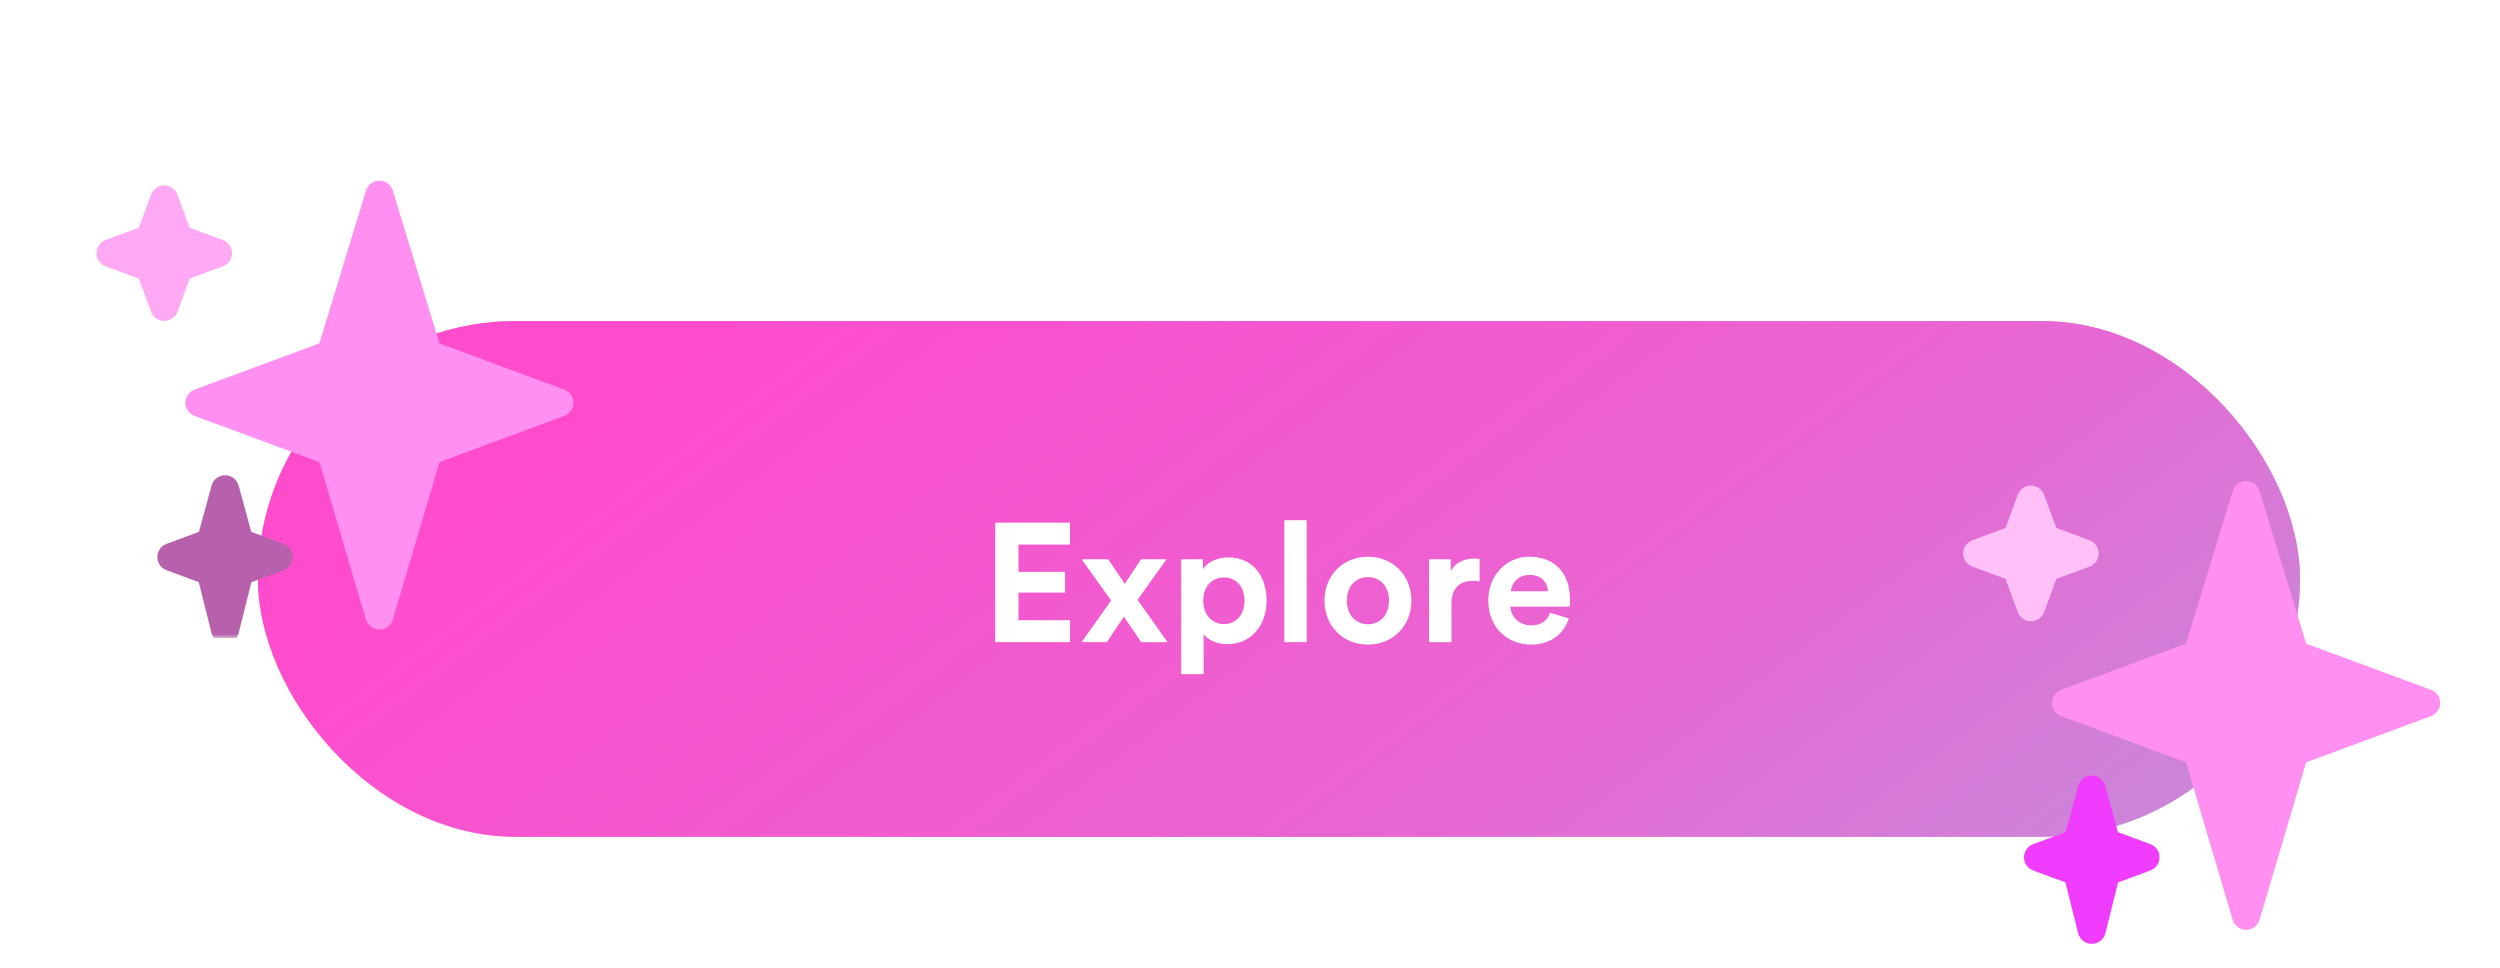 <svg width="475" height="184" viewBox="0 0 475 184" fill="none" xmlns="http://www.w3.org/2000/svg">
<g filter="url(#filter0_d_4296_4376)">
<g filter="url(#filter1_ii_4296_4376)">
<rect x="36" y="36" width="388" height="98" rx="49" fill="url(#paint0_linear_4296_4376)"/>
<rect x="36" y="36" width="388" height="98" rx="49" fill="white" fill-opacity="0.3"/>
<path d="M190.3 97H176.092V74.312H190.3V78.472H180.508V83.656H189.372V87.592H180.508V92.84H190.3V97ZM192.509 97L198.109 89.096L192.509 81.256H197.565C198.109 82.12 200.157 85.064 200.701 85.928L203.805 81.256H208.637L203.133 88.968L208.829 97H203.837L200.541 92.168C199.965 93.032 197.853 96.136 197.309 97H192.509ZM215.684 103.08H211.428V81.256H215.556V83.176C216.26 81.96 218.02 80.904 220.388 80.904C224.996 80.904 227.652 84.424 227.652 89.096C227.652 93.864 224.676 97.384 220.228 97.384C218.052 97.384 216.452 96.52 215.684 95.464V103.08ZM223.46 89.128C223.46 86.344 221.732 84.712 219.556 84.712C217.38 84.712 215.62 86.344 215.62 89.128C215.62 91.912 217.38 93.576 219.556 93.576C221.732 93.576 223.46 91.944 223.46 89.128ZM235.278 97H231.022V73.832H235.278V97ZM246.907 93.608C248.987 93.608 250.907 92.104 250.907 89.128C250.907 86.152 248.987 84.648 246.907 84.648C244.827 84.648 242.907 86.152 242.907 89.128C242.907 92.072 244.827 93.608 246.907 93.608ZM246.907 80.776C251.611 80.776 255.163 84.264 255.163 89.128C255.163 93.96 251.611 97.48 246.907 97.48C242.203 97.48 238.651 93.96 238.651 89.128C238.651 84.264 242.203 80.776 246.907 80.776ZM268.122 81.192V85.48C267.642 85.384 267.226 85.352 266.842 85.352C264.666 85.352 262.778 86.408 262.778 89.8V97H258.522V81.256H262.65V83.592C263.61 81.512 265.786 81.128 267.13 81.128C267.482 81.128 267.802 81.16 268.122 81.192ZM274.064 87.336H281.104C281.04 85.768 280.016 84.232 277.584 84.232C275.376 84.232 274.16 85.896 274.064 87.336ZM281.52 91.432L285.072 92.488C284.272 95.208 281.776 97.48 277.904 97.48C273.584 97.48 269.776 94.376 269.776 89.064C269.776 84.04 273.488 80.776 277.52 80.776C282.384 80.776 285.296 83.88 285.296 88.936C285.296 89.544 285.232 90.184 285.232 90.248H273.968C274.064 92.328 275.824 93.832 277.936 93.832C279.92 93.832 281.008 92.84 281.52 91.432Z" fill="white"/>
</g>
<g clip-path="url(#clip0_4296_4376)">
<mask id="mask0_4296_4376" style="mask-type:luminance" maskUnits="userSpaceOnUse" x="0" y="0" width="102" height="102">
<path d="M0 -0H101.282V101.281H0V-0Z" fill="white"/>
</mask>
<g mask="url(#mask0_4296_4376)">
<g filter="url(#filter2_d_4296_4376)">
<path d="M94.211 47.69L70.493 38.911L61.636 9.883C61.468 9.338 61.131 8.86 60.672 8.521C60.213 8.182 59.658 7.999 59.088 7.999C58.517 7.999 57.962 8.182 57.504 8.521C57.045 8.86 56.707 9.338 56.54 9.883L47.686 38.911L23.964 47.69C23.454 47.88 23.014 48.22 22.704 48.667C22.393 49.114 22.227 49.645 22.227 50.189C22.227 50.733 22.393 51.264 22.704 51.711C23.014 52.157 23.454 52.498 23.964 52.688L47.675 61.465L56.532 91.377C56.695 91.929 57.032 92.413 57.492 92.757C57.953 93.101 58.513 93.287 59.088 93.287C59.663 93.287 60.222 93.101 60.683 92.757C61.144 92.413 61.481 91.929 61.644 91.377L70.503 61.465L94.214 52.688C94.726 52.5 95.168 52.16 95.481 51.713C95.793 51.266 95.961 50.733 95.96 50.188C95.96 49.642 95.792 49.11 95.479 48.663C95.166 48.217 94.724 47.877 94.211 47.69Z" fill="#FF8FF0"/>
</g>
<g filter="url(#filter3_d_4296_4376)">
<path d="M40.904 77.009L34.739 74.728L32.34 65.932C32.187 65.368 31.852 64.869 31.387 64.514C30.922 64.158 30.353 63.966 29.768 63.966C29.183 63.966 28.614 64.158 28.149 64.514C27.684 64.869 27.349 65.368 27.196 65.932L24.797 74.728L18.632 77.009C18.122 77.198 17.682 77.539 17.372 77.986C17.061 78.433 16.895 78.964 16.895 79.508C16.895 80.052 17.061 80.583 17.372 81.03C17.682 81.476 18.122 81.817 18.632 82.007L24.765 84.28L27.183 93.934C27.327 94.51 27.66 95.022 28.128 95.387C28.597 95.753 29.174 95.951 29.768 95.951C30.362 95.951 30.939 95.753 31.408 95.387C31.876 95.022 32.209 94.51 32.353 93.934L34.771 84.28L40.904 82.007C41.414 81.817 41.854 81.476 42.164 81.03C42.475 80.583 42.641 80.052 42.641 79.508C42.641 78.964 42.475 78.433 42.164 77.986C41.854 77.539 41.414 77.198 40.904 77.009Z" fill="#B760AB"/>
</g>
<g filter="url(#filter4_d_4296_4376)">
<path d="M29.345 19.27L23.041 16.938L20.709 10.635C20.52 10.124 20.18 9.683 19.733 9.371C19.285 9.06 18.754 8.893 18.209 8.893C17.664 8.893 17.133 9.06 16.686 9.371C16.239 9.683 15.898 10.124 15.709 10.635L13.374 16.938L7.073 19.27C6.562 19.459 6.122 19.8 5.81 20.247C5.499 20.694 5.332 21.226 5.332 21.77C5.332 22.315 5.499 22.847 5.81 23.294C6.122 23.741 6.562 24.081 7.073 24.27L13.374 26.602L15.709 32.906C15.897 33.418 16.237 33.86 16.684 34.172C17.131 34.485 17.664 34.652 18.209 34.652C18.755 34.652 19.287 34.485 19.734 34.172C20.181 33.86 20.521 33.418 20.709 32.906L23.041 26.602L29.345 24.27C29.856 24.081 30.297 23.741 30.608 23.294C30.919 22.847 31.086 22.315 31.086 21.77C31.086 21.226 30.919 20.694 30.608 20.247C30.297 19.8 29.856 19.459 29.345 19.27Z" fill="#FFA8F3"/>
</g>
</g>
</g>
<g filter="url(#filter5_d_4296_4376)">
<path d="M448.879 104.739L425.161 95.96L416.304 66.932C416.136 66.386 415.799 65.909 415.34 65.57C414.881 65.231 414.326 65.048 413.756 65.048C413.185 65.048 412.63 65.231 412.171 65.57C411.713 65.909 411.375 66.386 411.208 66.932L402.354 95.96L378.632 104.739C378.122 104.928 377.682 105.269 377.372 105.716C377.061 106.163 376.895 106.694 376.895 107.238C376.895 107.782 377.061 108.313 377.372 108.76C377.682 109.206 378.122 109.547 378.632 109.736L402.343 118.513L411.2 148.426C411.363 148.977 411.7 149.461 412.16 149.806C412.621 150.15 413.181 150.336 413.756 150.336C414.331 150.336 414.89 150.15 415.351 149.806C415.812 149.461 416.149 148.977 416.312 148.426L425.171 118.513L448.882 109.736C449.394 109.549 449.836 109.209 450.149 108.762C450.461 108.315 450.629 107.782 450.628 107.237C450.628 106.691 450.46 106.159 450.147 105.712C449.834 105.266 449.392 104.926 448.879 104.739Z" fill="#FF8FF0"/>
</g>
<g filter="url(#filter6_d_4296_4376)">
<path d="M395.572 134.058L389.407 131.776L387.008 122.981C386.855 122.416 386.52 121.918 386.055 121.563C385.59 121.207 385.021 121.015 384.436 121.015C383.851 121.015 383.282 121.207 382.817 121.563C382.352 121.918 382.017 122.416 381.864 122.981L379.465 131.776L373.3 134.058C372.79 134.247 372.35 134.588 372.04 135.035C371.729 135.482 371.562 136.013 371.562 136.557C371.562 137.101 371.729 137.632 372.04 138.078C372.35 138.525 372.79 138.866 373.3 139.055L379.433 141.329L381.851 150.983C381.995 151.559 382.328 152.07 382.796 152.436C383.265 152.801 383.842 153 384.436 153C385.03 153 385.607 152.801 386.076 152.436C386.544 152.07 386.877 151.559 387.021 150.983L389.439 141.329L395.572 139.055C396.082 138.866 396.522 138.525 396.832 138.078C397.143 137.632 397.309 137.101 397.309 136.557C397.309 136.013 397.143 135.482 396.832 135.035C396.522 134.588 396.082 134.247 395.572 134.058Z" fill="#EF3CFF"/>
</g>
<g filter="url(#filter7_d_4296_4376)">
<path d="M384.013 76.319L377.709 73.987L375.377 67.683C375.188 67.172 374.847 66.732 374.4 66.42C373.953 66.109 373.422 65.942 372.877 65.942C372.332 65.942 371.801 66.109 371.354 66.42C370.907 66.732 370.566 67.172 370.377 67.683L368.042 73.987L361.741 76.319C361.23 76.508 360.79 76.849 360.478 77.296C360.167 77.743 360 78.274 360 78.819C360 79.364 360.167 79.895 360.478 80.342C360.79 80.789 361.23 81.13 361.741 81.319L368.042 83.651L370.377 89.955C370.565 90.467 370.905 90.909 371.352 91.221C371.799 91.534 372.332 91.701 372.877 91.701C373.422 91.701 373.955 91.534 374.402 91.221C374.849 90.909 375.189 90.467 375.377 89.955L377.709 83.651L384.013 81.319C384.524 81.13 384.964 80.789 385.276 80.342C385.587 79.895 385.754 79.364 385.754 78.819C385.754 78.274 385.587 77.743 385.276 77.296C384.964 76.849 384.524 76.508 384.013 76.319Z" fill="#FFC0F7"/>
</g>
</g>
<defs>
<filter id="filter0_d_4296_4376" x="0" y="0" width="473.629" height="183" filterUnits="userSpaceOnUse" color-interpolation-filters="sRGB">
<feFlood flood-opacity="0" result="BackgroundImageFix"/>
<feColorMatrix in="SourceAlpha" type="matrix" values="0 0 0 0 0 0 0 0 0 0 0 0 0 0 0 0 0 0 127 0" result="hardAlpha"/>
<feOffset dx="13" dy="20"/>
<feGaussianBlur stdDeviation="5"/>
<feComposite in2="hardAlpha" operator="out"/>
<feColorMatrix type="matrix" values="0 0 0 0 0 0 0 0 0 0 0 0 0 0 0 0 0 0 0.1 0"/>
<feBlend mode="normal" in2="BackgroundImageFix" result="effect1_dropShadow_4296_4376"/>
<feBlend mode="normal" in="SourceGraphic" in2="effect1_dropShadow_4296_4376" result="shape"/>
</filter>
<filter id="filter1_ii_4296_4376" x="36" y="32" width="388" height="109" filterUnits="userSpaceOnUse" color-interpolation-filters="sRGB">
<feFlood flood-opacity="0" result="BackgroundImageFix"/>
<feBlend mode="normal" in="SourceGraphic" in2="BackgroundImageFix" result="shape"/>
<feColorMatrix in="SourceAlpha" type="matrix" values="0 0 0 0 0 0 0 0 0 0 0 0 0 0 0 0 0 0 127 0" result="hardAlpha"/>
<feOffset dy="9"/>
<feGaussianBlur stdDeviation="3.5"/>
<feComposite in2="hardAlpha" operator="arithmetic" k2="-1" k3="1"/>
<feColorMatrix type="matrix" values="0 0 0 0 0 0 0 0 0 0 0 0 0 0 0 0 0 0 0.1 0"/>
<feBlend mode="normal" in2="shape" result="effect1_innerShadow_4296_4376"/>
<feColorMatrix in="SourceAlpha" type="matrix" values="0 0 0 0 0 0 0 0 0 0 0 0 0 0 0 0 0 0 127 0" result="hardAlpha"/>
<feOffset dy="-4"/>
<feGaussianBlur stdDeviation="2"/>
<feComposite in2="hardAlpha" operator="arithmetic" k2="-1" k3="1"/>
<feColorMatrix type="matrix" values="0 0 0 0 0 0 0 0 0 0 0 0 0 0 0 0 0 0 0.1 0"/>
<feBlend mode="normal" in2="effect1_innerShadow_4296_4376" result="effect2_innerShadow_4296_4376"/>
</filter>
<filter id="filter2_d_4296_4376" x="-1.511" y="-9.408" width="121.21" height="132.763" filterUnits="userSpaceOnUse" color-interpolation-filters="sRGB">
<feFlood flood-opacity="0" result="BackgroundImageFix"/>
<feColorMatrix in="SourceAlpha" type="matrix" values="0 0 0 0 0 0 0 0 0 0 0 0 0 0 0 0 0 0 127 0" result="hardAlpha"/>
<feOffset dy="6.33"/>
<feGaussianBlur stdDeviation="11.869"/>
<feComposite in2="hardAlpha" operator="out"/>
<feColorMatrix type="matrix" values="0 0 0 0 0 0 0 0 0 0 0 0 0 0 0 0 0 0 0.1 0"/>
<feBlend mode="normal" in2="BackgroundImageFix" result="effect1_dropShadow_4296_4376"/>
<feBlend mode="normal" in="SourceGraphic" in2="effect1_dropShadow_4296_4376" result="shape"/>
</filter>
<filter id="filter3_d_4296_4376" x="-6.843" y="46.557" width="73.222" height="79.462" filterUnits="userSpaceOnUse" color-interpolation-filters="sRGB">
<feFlood flood-opacity="0" result="BackgroundImageFix"/>
<feColorMatrix in="SourceAlpha" type="matrix" values="0 0 0 0 0 0 0 0 0 0 0 0 0 0 0 0 0 0 127 0" result="hardAlpha"/>
<feOffset dy="6.33"/>
<feGaussianBlur stdDeviation="11.869"/>
<feComposite in2="hardAlpha" operator="out"/>
<feColorMatrix type="matrix" values="0 0 0 0 0 0 0 0 0 0 0 0 0 0 0 0 0 0 0.1 0"/>
<feBlend mode="normal" in2="BackgroundImageFix" result="effect1_dropShadow_4296_4376"/>
<feBlend mode="normal" in="SourceGraphic" in2="effect1_dropShadow_4296_4376" result="shape"/>
</filter>
<filter id="filter4_d_4296_4376" x="-18.406" y="-8.515" width="73.23" height="73.236" filterUnits="userSpaceOnUse" color-interpolation-filters="sRGB">
<feFlood flood-opacity="0" result="BackgroundImageFix"/>
<feColorMatrix in="SourceAlpha" type="matrix" values="0 0 0 0 0 0 0 0 0 0 0 0 0 0 0 0 0 0 127 0" result="hardAlpha"/>
<feOffset dy="6.33"/>
<feGaussianBlur stdDeviation="11.869"/>
<feComposite in2="hardAlpha" operator="out"/>
<feColorMatrix type="matrix" values="0 0 0 0 0 0 0 0 0 0 0 0 0 0 0 0 0 0 0.1 0"/>
<feBlend mode="normal" in2="BackgroundImageFix" result="effect1_dropShadow_4296_4376"/>
<feBlend mode="normal" in="SourceGraphic" in2="effect1_dropShadow_4296_4376" result="shape"/>
</filter>
<filter id="filter5_d_4296_4376" x="353.157" y="47.641" width="121.21" height="132.763" filterUnits="userSpaceOnUse" color-interpolation-filters="sRGB">
<feFlood flood-opacity="0" result="BackgroundImageFix"/>
<feColorMatrix in="SourceAlpha" type="matrix" values="0 0 0 0 0 0 0 0 0 0 0 0 0 0 0 0 0 0 127 0" result="hardAlpha"/>
<feOffset dy="6.33"/>
<feGaussianBlur stdDeviation="11.869"/>
<feComposite in2="hardAlpha" operator="out"/>
<feColorMatrix type="matrix" values="0 0 0 0 0 0 0 0 0 0 0 0 0 0 0 0 0 0 0.1 0"/>
<feBlend mode="normal" in2="BackgroundImageFix" result="effect1_dropShadow_4296_4376"/>
<feBlend mode="normal" in="SourceGraphic" in2="effect1_dropShadow_4296_4376" result="shape"/>
</filter>
<filter id="filter6_d_4296_4376" x="347.825" y="103.606" width="73.222" height="79.462" filterUnits="userSpaceOnUse" color-interpolation-filters="sRGB">
<feFlood flood-opacity="0" result="BackgroundImageFix"/>
<feColorMatrix in="SourceAlpha" type="matrix" values="0 0 0 0 0 0 0 0 0 0 0 0 0 0 0 0 0 0 127 0" result="hardAlpha"/>
<feOffset dy="6.33"/>
<feGaussianBlur stdDeviation="11.869"/>
<feComposite in2="hardAlpha" operator="out"/>
<feColorMatrix type="matrix" values="0 0 0 0 0 0 0 0 0 0 0 0 0 0 0 0 0 0 0.1 0"/>
<feBlend mode="normal" in2="BackgroundImageFix" result="effect1_dropShadow_4296_4376"/>
<feBlend mode="normal" in="SourceGraphic" in2="effect1_dropShadow_4296_4376" result="shape"/>
</filter>
<filter id="filter7_d_4296_4376" x="336.262" y="48.534" width="73.23" height="73.236" filterUnits="userSpaceOnUse" color-interpolation-filters="sRGB">
<feFlood flood-opacity="0" result="BackgroundImageFix"/>
<feColorMatrix in="SourceAlpha" type="matrix" values="0 0 0 0 0 0 0 0 0 0 0 0 0 0 0 0 0 0 127 0" result="hardAlpha"/>
<feOffset dy="6.33"/>
<feGaussianBlur stdDeviation="11.869"/>
<feComposite in2="hardAlpha" operator="out"/>
<feColorMatrix type="matrix" values="0 0 0 0 0 0 0 0 0 0 0 0 0 0 0 0 0 0 0.1 0"/>
<feBlend mode="normal" in2="BackgroundImageFix" result="effect1_dropShadow_4296_4376"/>
<feBlend mode="normal" in="SourceGraphic" in2="effect1_dropShadow_4296_4376" result="shape"/>
</filter>
<linearGradient id="paint0_linear_4296_4376" x1="103.375" y1="51.911" x2="272.344" y2="276.274" gradientUnits="userSpaceOnUse">
<stop stop-color="#FF00B8"/>
<stop offset="0.419" stop-color="#E61CBD"/>
<stop offset="0.567" stop-color="#DC27C0"/>
<stop offset="1" stop-color="#A169CD"/>
</linearGradient>
<clipPath id="clip0_4296_4376">
<rect width="101.282" height="101.282" fill="white"/>
</clipPath>
</defs>
</svg>
